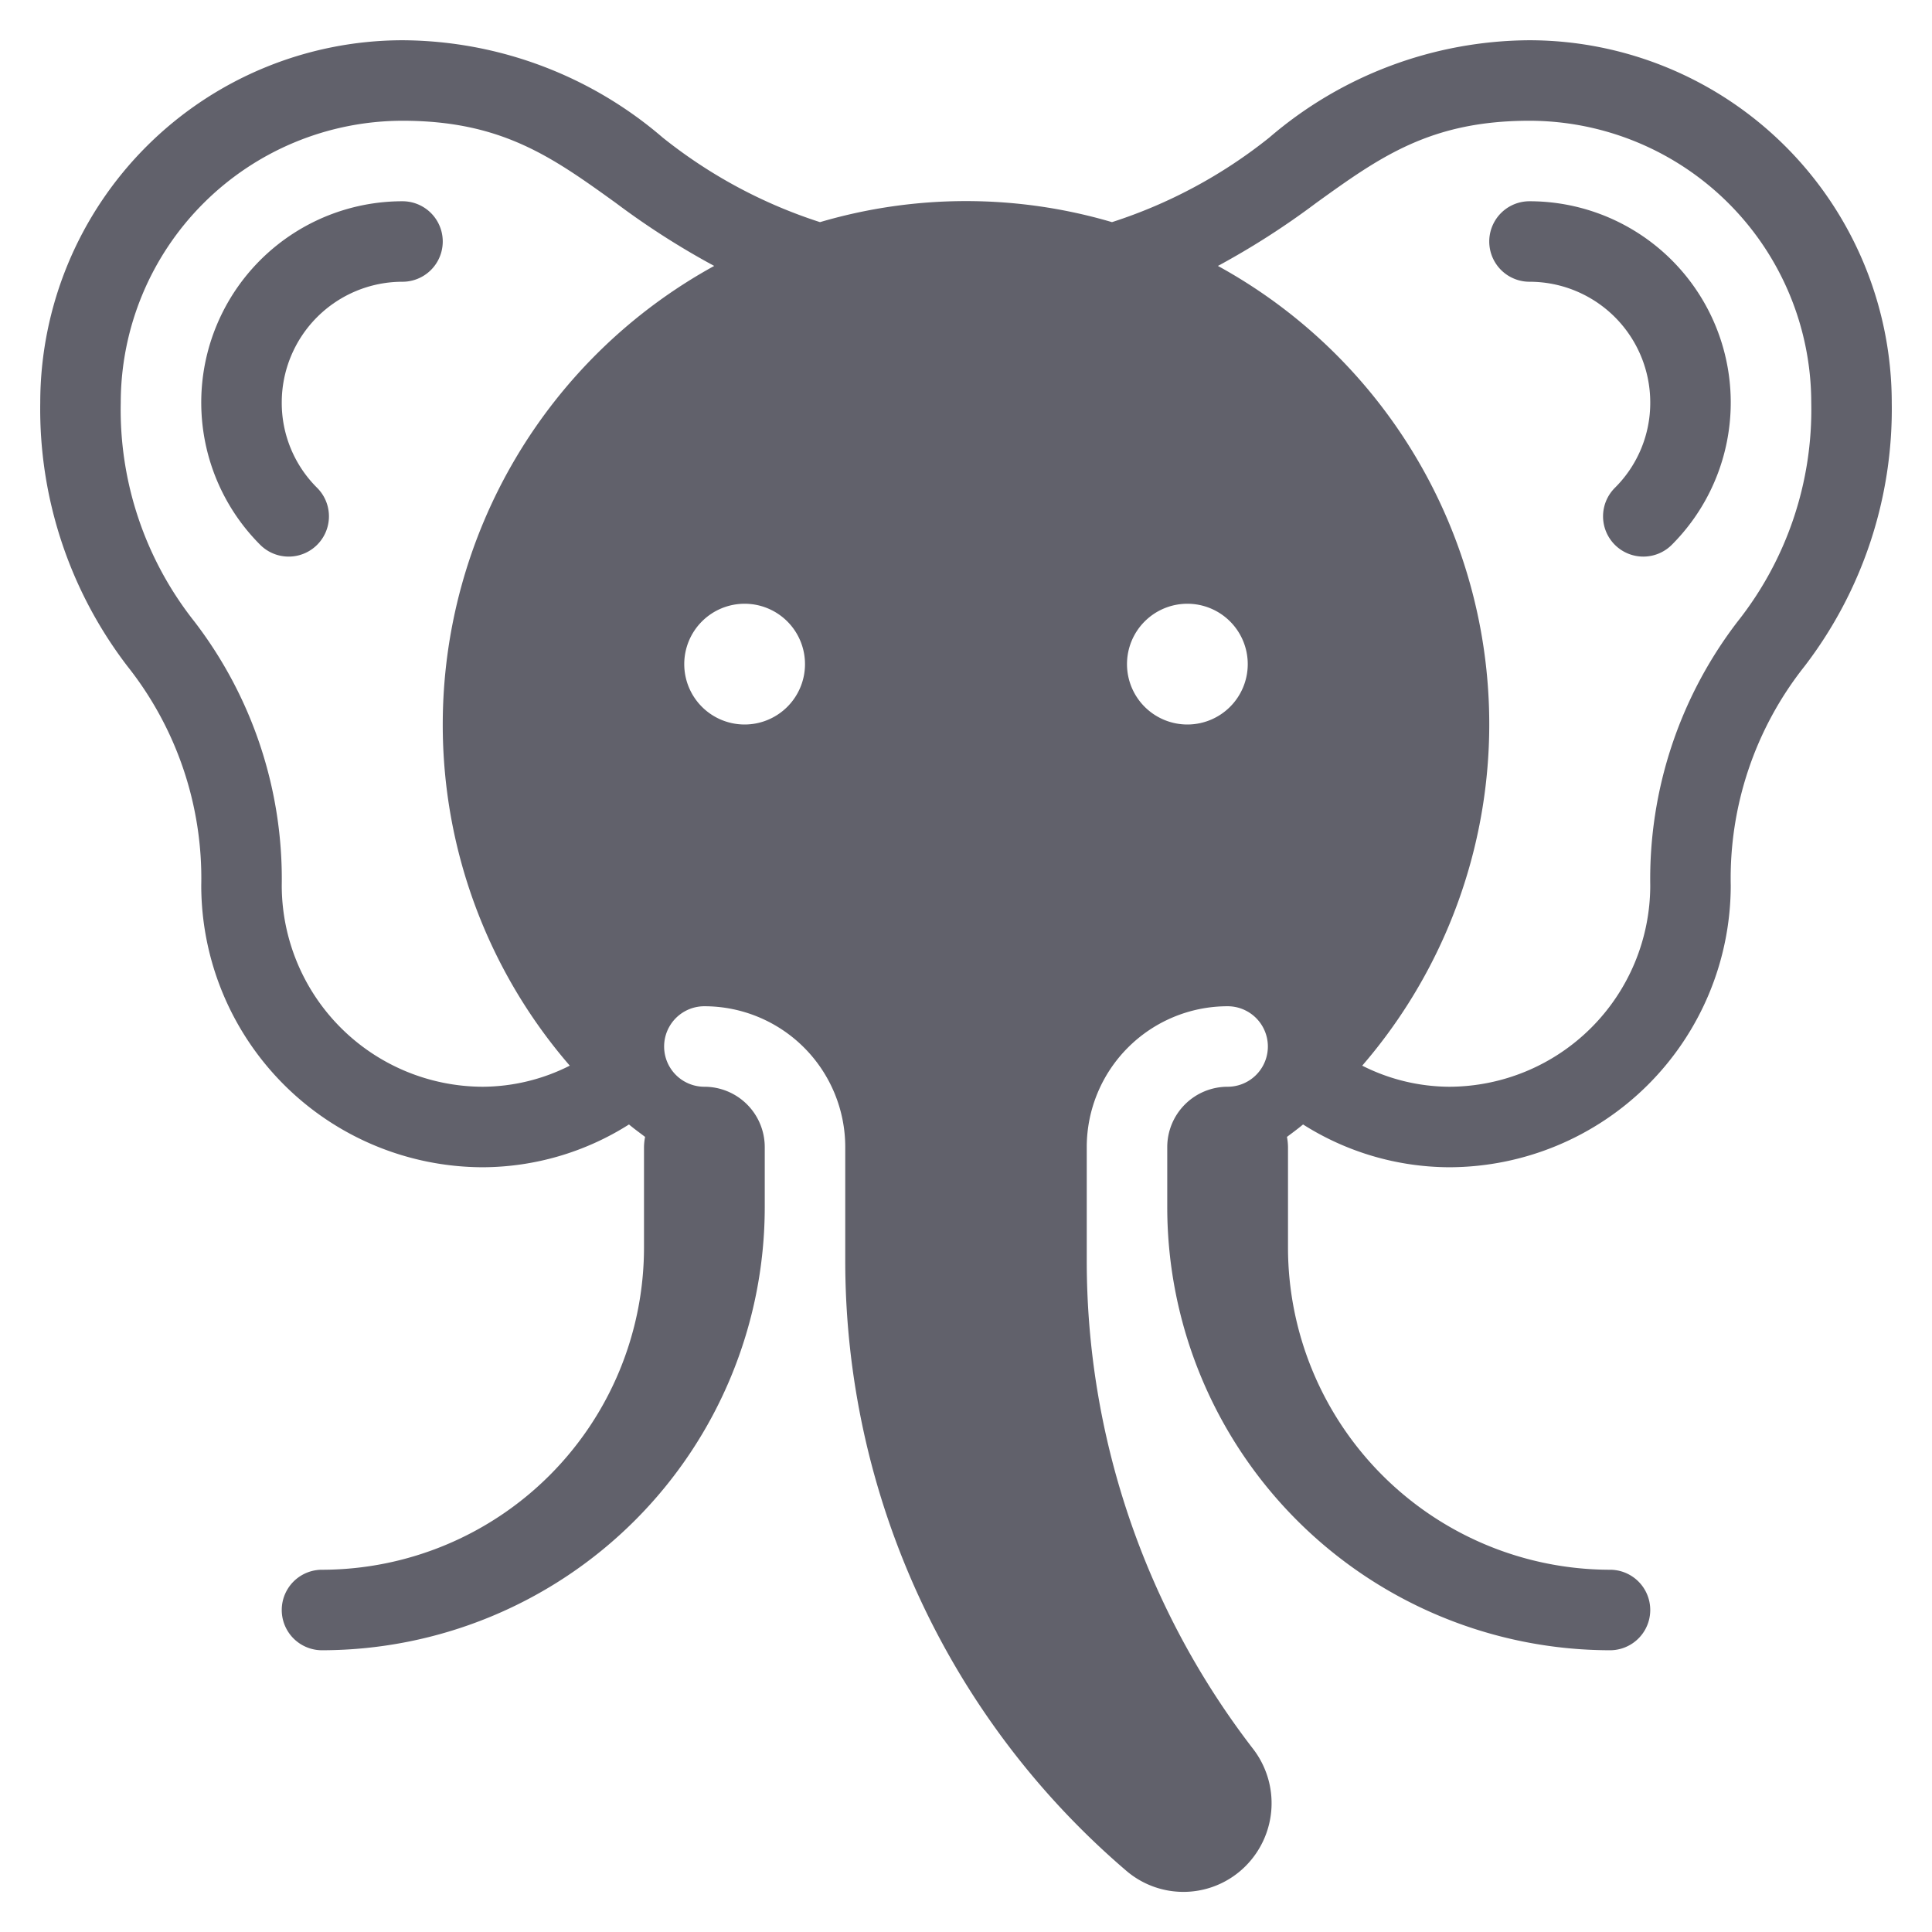 <svg xmlns="http://www.w3.org/2000/svg" height="48" width="48" viewBox="0 0 48 48">
    <path d="M10,5a5,5,0,0,0-3.535,8.536A1,1,0,0,0,7.879,12.12,2.972,2.972,0,0,1,7,10a3,3,0,0,1,3-3,1,1,0,0,0,0-2Z" fill="#61616b"></path>
    <path d="M38,5a1,1,0,0,0,0,2,3,3,0,0,1,3,3,2.972,2.972,0,0,1-.879,2.12,1,1,0,0,0,1.414,1.416A5,5,0,0,0,38,5Z" fill="#61616b"></path>
    <path d="M38,1a9.983,9.983,0,0,0-6.466,2.419,12.276,12.276,0,0,1-3.907,2.1,12.838,12.838,0,0,0-7.254,0,12.276,12.276,0,0,1-3.907-2.1A9.983,9.983,0,0,0,10,1a9.01,9.01,0,0,0-9,9,10.5,10.5,0,0,0,2.168,6.555A8.476,8.476,0,0,1,5,22a7.009,7.009,0,0,0,7,7,6.831,6.831,0,0,0,3.627-1.063c.129.109.266.206.4.309A1.42,1.42,0,0,0,16,28.5V31a8.009,8.009,0,0,1-7.993,8H8a1,1,0,0,0,0,2h.008A11.013,11.013,0,0,0,19,30V28.5A1.5,1.5,0,0,0,17.5,27a1,1,0,0,1,0-2A3.5,3.5,0,0,1,21,28.5v2.8A19.94,19.94,0,0,0,28.008,46.5a2.181,2.181,0,0,0,2.948-.148,2.211,2.211,0,0,0,.162-2.92A19.858,19.858,0,0,1,27,31.3V28.5A3.5,3.5,0,0,1,30.5,25a1,1,0,0,1,0,2A1.5,1.5,0,0,0,29,28.5V30A11.013,11.013,0,0,0,39.992,41H40a1,1,0,0,0,0-2h-.007A8.009,8.009,0,0,1,32,31V28.5a1.42,1.42,0,0,0-.026-.254c.133-.1.27-.2.4-.309A6.831,6.831,0,0,0,36,29a7.009,7.009,0,0,0,7-7,8.476,8.476,0,0,1,1.832-5.445A10.5,10.5,0,0,0,47,10,9.01,9.01,0,0,0,38,1ZM11,18a12.938,12.938,0,0,0,3.156,8.476A4.836,4.836,0,0,1,12,27a5.006,5.006,0,0,1-5-5,10.5,10.5,0,0,0-2.168-6.555A8.476,8.476,0,0,1,3,10a7.009,7.009,0,0,1,7-7c2.463,0,3.714.9,5.3,2.042a19.54,19.54,0,0,0,2.444,1.565A13,13,0,0,0,11,18Zm7.5,0A1.5,1.5,0,1,1,20,16.5,1.5,1.5,0,0,1,18.5,18Zm11,0A1.5,1.5,0,1,1,31,16.5,1.5,1.5,0,0,1,29.5,18Zm13.668-2.555A10.5,10.5,0,0,0,41,22a5.006,5.006,0,0,1-5,5,4.836,4.836,0,0,1-2.156-.524A12.983,12.983,0,0,0,30.259,6.607,19.54,19.54,0,0,0,32.7,5.042C34.286,3.9,35.537,3,38,3a7.009,7.009,0,0,1,7,7A8.476,8.476,0,0,1,43.168,15.445Z" fill="#61616b"></path>
</svg>